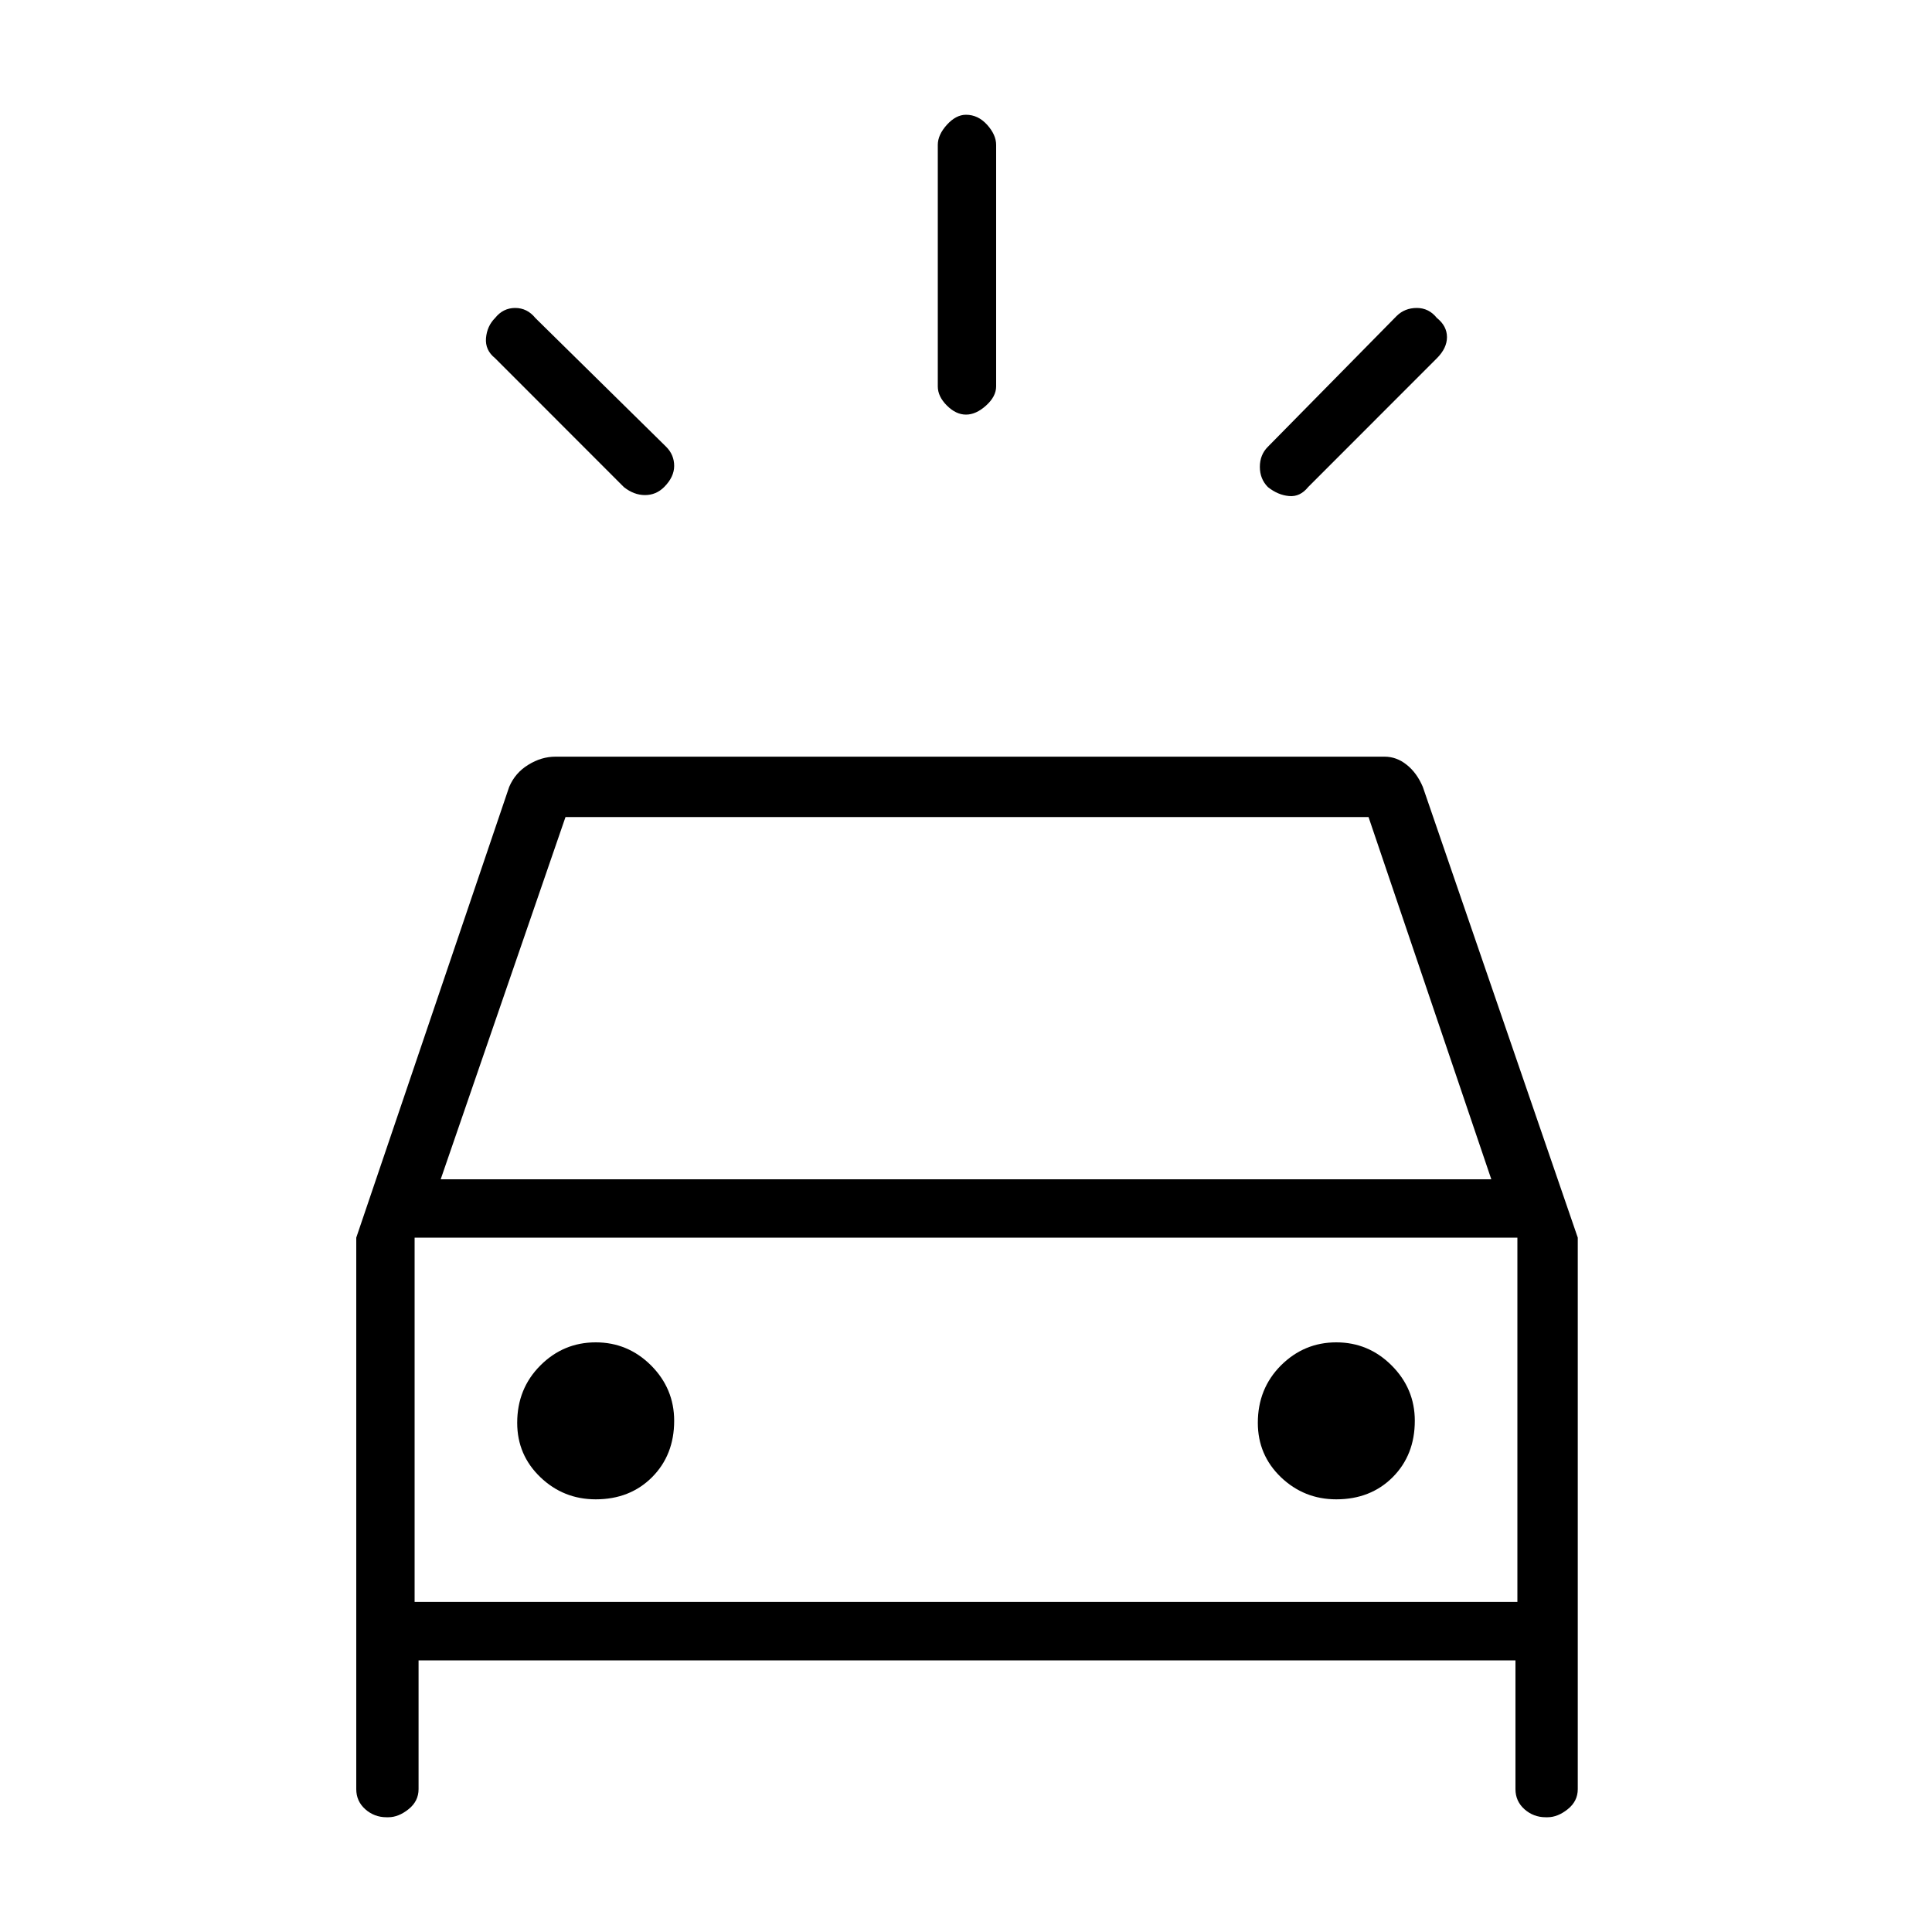 <svg xmlns="http://www.w3.org/2000/svg" height="20" width="20"><path d="M5.542 3.292 6.896 4.625Q6.979 4.708 6.979 4.823Q6.979 4.938 6.875 5.042Q6.792 5.125 6.677 5.125Q6.562 5.125 6.458 5.042L5.125 3.708Q5.021 3.625 5.031 3.5Q5.042 3.375 5.125 3.292Q5.208 3.188 5.333 3.188Q5.458 3.188 5.542 3.292ZM14.875 3.708 13.542 5.042Q13.458 5.146 13.344 5.135Q13.229 5.125 13.125 5.042Q13.042 4.958 13.042 4.833Q13.042 4.708 13.125 4.625L14.458 3.271Q14.542 3.188 14.667 3.188Q14.792 3.188 14.875 3.292Q14.979 3.375 14.979 3.49Q14.979 3.604 14.875 3.708ZM10.312 1.5V4Q10.312 4.104 10.208 4.198Q10.104 4.292 10 4.292Q9.896 4.292 9.802 4.198Q9.708 4.104 9.708 4V1.5Q9.708 1.396 9.802 1.292Q9.896 1.188 10 1.188Q10.125 1.188 10.219 1.292Q10.312 1.396 10.312 1.5ZM4 18.812Q3.875 18.812 3.781 18.729Q3.688 18.646 3.688 18.521V12.812L5.271 8.146Q5.333 8 5.469 7.917Q5.604 7.833 5.75 7.833H14.333Q14.458 7.833 14.562 7.917Q14.667 8 14.729 8.146L16.333 12.812V18.521Q16.333 18.646 16.229 18.729Q16.125 18.812 16.021 18.812H16Q15.875 18.812 15.781 18.729Q15.688 18.646 15.688 18.521V17.188H4.333V18.521Q4.333 18.646 4.229 18.729Q4.125 18.812 4.021 18.812ZM4.562 12.208H15.438L14.167 8.458H5.854ZM4.292 16.583V12.812V16.583ZM6.167 15.521Q6.521 15.521 6.75 15.292Q6.979 15.062 6.979 14.708Q6.979 14.375 6.74 14.135Q6.5 13.896 6.167 13.896Q5.833 13.896 5.594 14.135Q5.354 14.375 5.354 14.729Q5.354 15.062 5.594 15.292Q5.833 15.521 6.167 15.521ZM13.833 15.521Q14.188 15.521 14.417 15.292Q14.646 15.062 14.646 14.708Q14.646 14.375 14.406 14.135Q14.167 13.896 13.833 13.896Q13.5 13.896 13.26 14.135Q13.021 14.375 13.021 14.729Q13.021 15.062 13.26 15.292Q13.5 15.521 13.833 15.521ZM4.292 16.583H15.708V12.812H4.292Z"/></svg>